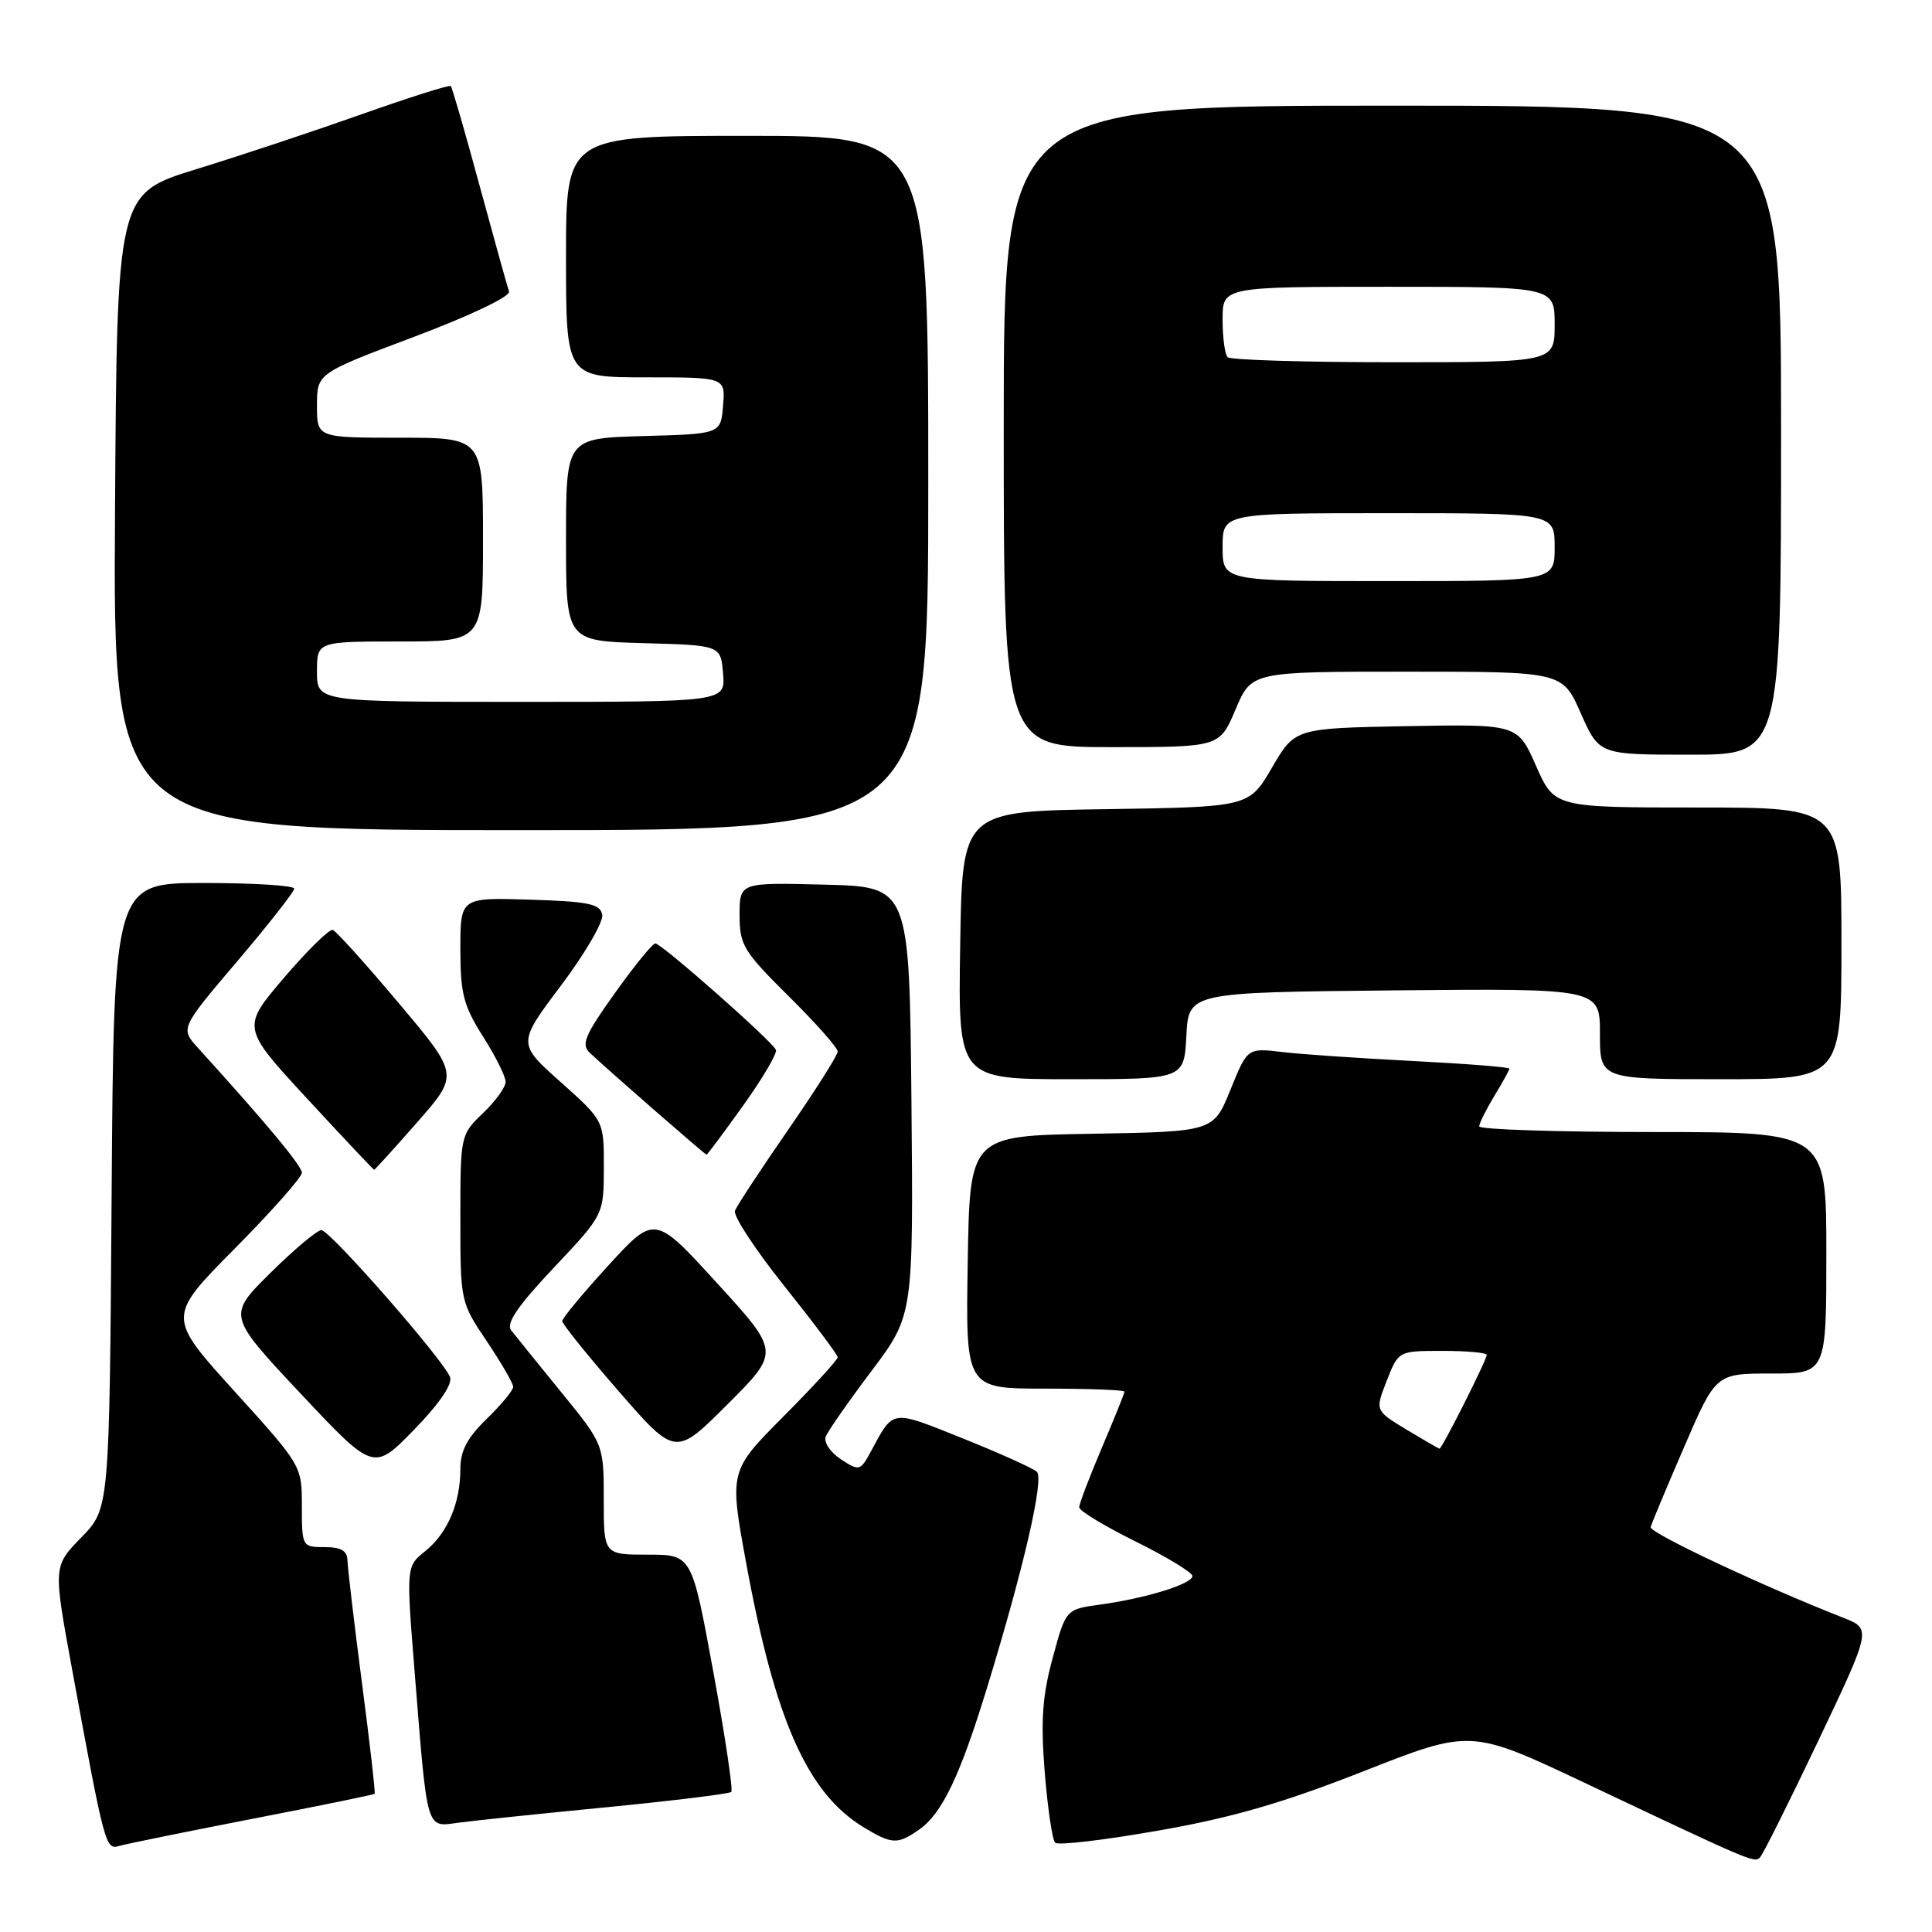 <?xml version="1.0" encoding="UTF-8" standalone="no"?>
<!DOCTYPE svg PUBLIC "-//W3C//DTD SVG 1.1//EN" "http://www.w3.org/Graphics/SVG/1.1/DTD/svg11.dtd" >
<svg xmlns="http://www.w3.org/2000/svg" xmlns:xlink="http://www.w3.org/1999/xlink" version="1.1" viewBox="0 0 256 256">
 <g >
 <path fill="currentColor"
d=" M 240.93 230.67 C 247.98 215.83 247.98 215.83 244.24 214.36 C 233.51 210.15 218.53 203.10 218.72 202.35 C 218.84 201.88 220.83 197.11 223.15 191.75 C 227.36 182.00 227.36 182.00 234.68 182.00 C 242.00 182.00 242.00 182.00 242.00 166.00 C 242.00 150.00 242.00 150.00 219.00 150.00 C 206.35 150.00 196.00 149.66 196.00 149.25 C 196.01 148.84 196.91 147.03 198.00 145.23 C 199.10 143.43 200.00 141.79 200.00 141.60 C 200.00 141.40 194.26 140.95 187.25 140.59 C 180.24 140.23 172.43 139.70 169.90 139.40 C 165.29 138.85 165.29 138.85 163.04 144.40 C 160.79 149.95 160.79 149.95 144.64 150.23 C 128.50 150.50 128.50 150.50 128.23 167.25 C 127.95 184.00 127.95 184.00 138.48 184.00 C 144.26 184.00 149.00 184.18 149.00 184.40 C 149.00 184.61 147.65 187.96 146.00 191.84 C 144.35 195.72 143.00 199.27 143.00 199.73 C 143.00 200.19 146.38 202.23 150.50 204.27 C 154.62 206.31 158.00 208.37 158.00 208.83 C 158.00 209.88 151.82 211.79 145.75 212.62 C 141.23 213.24 141.23 213.24 139.48 219.70 C 138.11 224.76 137.89 228.02 138.43 234.83 C 138.82 239.60 139.44 243.80 139.81 244.17 C 140.19 244.55 146.35 243.82 153.50 242.56 C 163.28 240.85 170.02 238.89 180.70 234.69 C 194.90 229.10 194.90 229.10 210.20 236.34 C 232.12 246.72 232.43 246.85 233.19 246.14 C 233.57 245.79 237.05 238.82 240.93 230.67 Z  M 33.46 241.00 C 42.24 239.30 49.52 237.81 49.64 237.69 C 49.76 237.58 49.00 230.96 47.96 222.99 C 46.92 215.02 46.06 207.71 46.04 206.75 C 46.01 205.48 45.18 205.00 43.00 205.00 C 40.04 205.00 40.00 204.93 40.00 199.60 C 40.00 194.21 39.99 194.20 31.07 184.35 C 22.14 174.50 22.14 174.50 31.07 165.48 C 35.98 160.52 40.00 155.99 40.00 155.40 C 40.00 154.49 35.40 148.96 26.26 138.88 C 23.88 136.27 23.88 136.27 31.43 127.38 C 35.58 122.50 38.98 118.16 38.99 117.75 C 38.99 117.34 33.62 117.00 27.04 117.00 C 15.08 117.00 15.08 117.00 14.79 158.45 C 14.50 199.91 14.50 199.91 10.77 203.72 C 7.05 207.54 7.05 207.54 9.52 221.02 C 13.90 244.85 13.98 245.14 15.83 244.59 C 16.75 244.32 24.68 242.71 33.46 241.00 Z  M 121.79 242.43 C 124.84 240.30 127.21 235.33 130.83 223.50 C 135.66 207.73 138.37 195.96 137.39 195.02 C 136.90 194.56 132.48 192.56 127.56 190.59 C 118.01 186.76 118.44 186.70 115.44 192.25 C 113.99 194.93 113.87 194.96 111.42 193.36 C 110.03 192.45 109.13 191.10 109.41 190.37 C 109.69 189.64 112.42 185.72 115.48 181.66 C 121.03 174.28 121.03 174.28 120.77 145.89 C 120.50 117.50 120.50 117.50 109.25 117.22 C 98.00 116.93 98.00 116.93 98.00 121.25 C 98.00 125.23 98.50 126.05 104.50 132.00 C 108.08 135.54 111.00 138.84 111.00 139.33 C 111.00 139.82 108.04 144.49 104.43 149.71 C 100.82 154.93 97.65 159.75 97.39 160.43 C 97.13 161.10 100.09 165.61 103.96 170.45 C 107.83 175.29 111.00 179.52 111.00 179.85 C 111.00 180.18 107.77 183.71 103.82 187.68 C 96.63 194.92 96.63 194.92 98.89 207.21 C 102.70 227.92 106.99 237.58 114.37 242.08 C 118.17 244.40 118.93 244.44 121.79 242.43 Z  M 80.47 239.46 C 89.25 238.60 96.65 237.69 96.90 237.44 C 97.15 237.18 96.08 230.01 94.51 221.49 C 91.67 206.00 91.67 206.00 85.84 206.00 C 80.00 206.00 80.00 206.00 80.00 198.69 C 80.00 191.39 80.00 191.39 74.34 184.44 C 71.23 180.63 68.25 176.94 67.72 176.25 C 67.03 175.36 68.63 173.01 73.38 167.98 C 80.00 160.96 80.00 160.96 80.01 154.73 C 80.03 148.50 80.03 148.50 74.29 143.38 C 68.56 138.27 68.56 138.27 74.34 130.58 C 77.52 126.35 79.98 122.13 79.80 121.20 C 79.53 119.77 77.99 119.45 70.24 119.21 C 61.00 118.92 61.00 118.92 61.00 125.77 C 61.00 131.65 61.42 133.27 64.00 137.34 C 65.65 139.94 67.00 142.64 67.00 143.35 C 67.00 144.05 65.65 145.92 64.00 147.50 C 61.02 150.35 61.00 150.45 61.00 161.45 C 61.00 172.45 61.02 172.56 64.50 177.72 C 66.42 180.58 68.00 183.30 68.00 183.76 C 68.00 184.23 66.42 186.13 64.50 188.00 C 61.92 190.50 61.00 192.24 61.00 194.63 C 61.00 199.18 59.30 203.16 56.35 205.53 C 53.82 207.56 53.82 207.56 54.94 221.53 C 56.67 243.02 56.40 242.10 60.80 241.51 C 62.83 241.24 71.69 240.31 80.47 239.46 Z  M 59.63 182.47 C 58.74 180.15 43.72 163.00 42.58 163.00 C 42.02 163.00 38.99 165.55 35.84 168.66 C 30.13 174.31 30.13 174.31 39.81 184.63 C 49.50 194.95 49.50 194.95 54.85 189.46 C 58.21 186.01 59.99 183.41 59.63 182.47 Z  M 95.05 170.06 C 86.76 160.97 86.76 160.97 80.63 167.66 C 77.26 171.34 74.50 174.67 74.50 175.05 C 74.50 175.44 77.88 179.63 82.00 184.37 C 89.50 192.98 89.50 192.98 96.42 186.06 C 103.34 179.14 103.34 179.14 95.05 170.06 Z  M 55.29 148.70 C 60.82 142.40 60.82 142.40 52.86 132.95 C 48.49 127.75 44.54 123.37 44.10 123.22 C 43.66 123.06 40.75 125.91 37.65 129.54 C 32.00 136.16 32.00 136.16 40.70 145.58 C 45.49 150.76 49.48 155.00 49.58 155.00 C 49.68 155.00 52.24 152.17 55.29 148.70 Z  M 98.49 146.47 C 101.05 142.88 103.00 139.57 102.82 139.12 C 102.38 138.01 87.67 125.02 86.84 125.01 C 86.47 125.00 84.06 127.97 81.47 131.60 C 77.52 137.12 76.98 138.40 78.13 139.48 C 80.61 141.83 93.42 153.00 93.62 153.00 C 93.73 153.00 95.92 150.06 98.49 146.47 Z  M 157.20 137.25 C 157.50 131.50 157.50 131.50 184.75 131.23 C 212.00 130.97 212.00 130.97 212.00 136.98 C 212.00 143.00 212.00 143.00 228.00 143.00 C 244.00 143.00 244.00 143.00 244.00 125.00 C 244.00 107.00 244.00 107.00 224.99 107.00 C 205.97 107.00 205.97 107.00 203.53 101.47 C 201.09 95.95 201.09 95.95 186.33 96.22 C 171.58 96.50 171.58 96.50 168.54 101.72 C 165.50 106.93 165.50 106.93 146.50 107.22 C 127.50 107.50 127.50 107.50 127.23 125.25 C 126.95 143.00 126.95 143.00 141.93 143.00 C 156.90 143.00 156.90 143.00 157.20 137.25 Z  M 123.00 64.00 C 123.00 18.00 123.00 18.00 99.00 18.00 C 75.00 18.00 75.00 18.00 75.00 34.00 C 75.00 50.00 75.00 50.00 85.56 50.00 C 96.12 50.00 96.12 50.00 95.81 53.75 C 95.50 57.50 95.50 57.50 85.25 57.78 C 75.00 58.07 75.00 58.07 75.00 71.50 C 75.00 84.93 75.00 84.93 85.25 85.22 C 95.50 85.50 95.50 85.50 95.81 89.25 C 96.12 93.00 96.12 93.00 69.06 93.00 C 42.00 93.00 42.00 93.00 42.00 89.00 C 42.00 85.00 42.00 85.00 53.00 85.00 C 64.00 85.00 64.00 85.00 64.00 71.50 C 64.00 58.00 64.00 58.00 53.00 58.00 C 42.00 58.00 42.00 58.00 42.00 53.74 C 42.00 49.47 42.00 49.47 54.92 44.61 C 62.42 41.78 67.67 39.27 67.45 38.62 C 67.23 38.00 65.48 31.70 63.55 24.61 C 61.63 17.52 59.91 11.58 59.73 11.40 C 59.55 11.22 54.25 12.90 47.95 15.13 C 41.65 17.36 31.78 20.65 26.00 22.42 C 15.50 25.66 15.50 25.66 15.24 67.83 C 14.98 110.00 14.98 110.00 68.99 110.00 C 123.00 110.00 123.00 110.00 123.00 64.00 Z  M 236.00 57.00 C 236.00 14.00 236.00 14.00 184.50 14.00 C 133.00 14.00 133.00 14.00 133.00 56.50 C 133.00 99.00 133.00 99.00 147.30 99.00 C 161.60 99.00 161.60 99.00 163.72 94.00 C 165.83 89.00 165.83 89.00 186.43 89.00 C 207.03 89.00 207.03 89.00 209.46 94.50 C 211.89 100.00 211.89 100.00 223.94 100.00 C 236.00 100.00 236.00 100.00 236.00 57.00 Z  M 186.35 189.42 C 182.20 186.91 182.20 186.91 183.75 182.96 C 185.30 179.00 185.30 179.00 191.15 179.00 C 194.37 179.00 197.00 179.24 197.00 179.53 C 197.00 180.20 191.05 192.01 190.74 191.96 C 190.61 191.94 188.63 190.79 186.35 189.42 Z  M 162.00 72.50 C 162.00 68.00 162.00 68.00 184.00 68.00 C 206.00 68.00 206.00 68.00 206.00 72.50 C 206.00 77.00 206.00 77.00 184.00 77.00 C 162.00 77.00 162.00 77.00 162.00 72.50 Z  M 162.67 47.33 C 162.30 46.97 162.00 44.72 162.00 42.33 C 162.00 38.00 162.00 38.00 184.00 38.00 C 206.00 38.00 206.00 38.00 206.00 43.00 C 206.00 48.00 206.00 48.00 184.67 48.00 C 172.93 48.00 163.03 47.70 162.67 47.33 Z "/>
</g>
</svg>